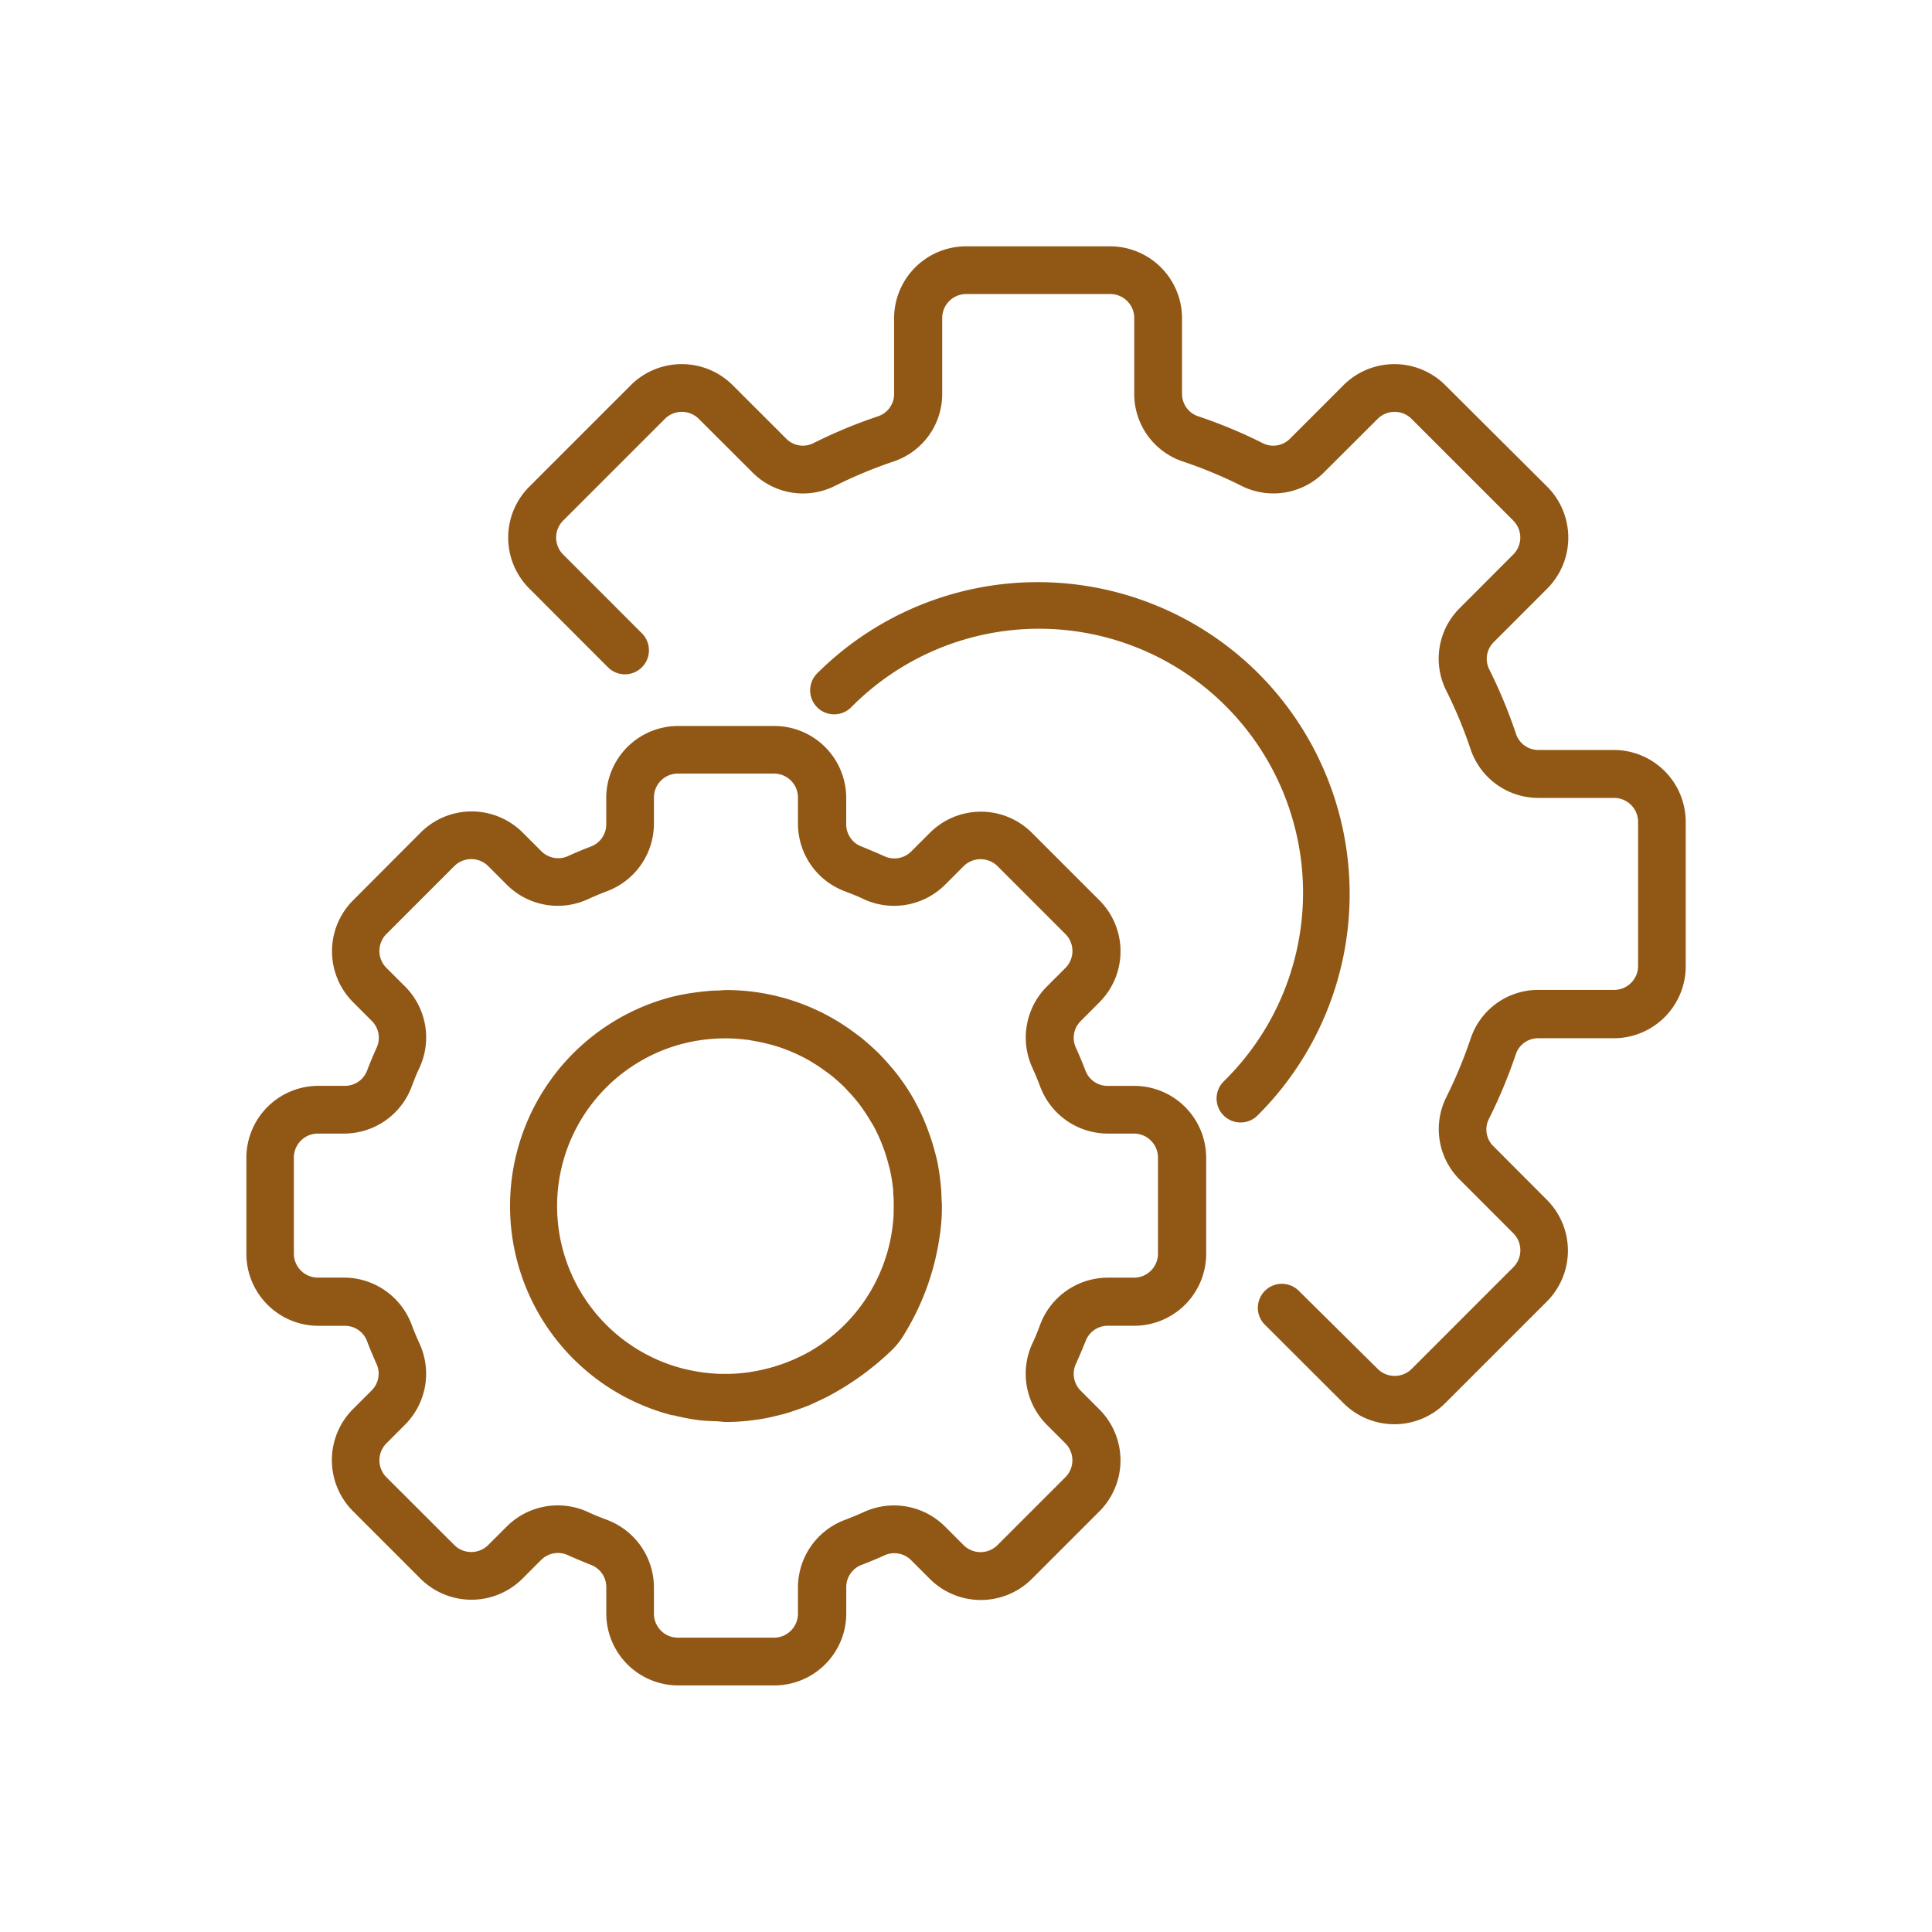 <svg xmlns="http://www.w3.org/2000/svg" xmlns:xlink="http://www.w3.org/1999/xlink" width="38" height="38" viewBox="0 0 38 38">
  <defs>
    <clipPath id="clip-path">
      <rect id="Rectangle_809" data-name="Rectangle 809" width="38" height="38" transform="translate(487.096 353.905)" fill="none"/>
    </clipPath>
    <clipPath id="clip-icon_vanhanh">
      <rect width="38" height="38"/>
    </clipPath>
  </defs>
  <g id="icon_vanhanh" clip-path="url(#clip-icon_vanhanh)">
    <g id="Group_2027" data-name="Group 2027" transform="translate(-487.096 -353.905)">
      <g id="Group_1807" data-name="Group 1807" clip-path="url(#clip-path)">
        <g id="Group_1806" data-name="Group 1806" transform="translate(-0.712 -0.712)">
          <g id="Group_1796" data-name="Group 1796" transform="translate(492.646 368.897)">
            <g id="Group_1795" data-name="Group 1795">
              <g id="Group_1794" data-name="Group 1794">
                <path id="Path_30034" data-name="Path 30034" d="M510.112,375.5h-.519a.464.464,0,0,1-.437-.305q-.087-.226-.186-.445a.463.463,0,0,1,.095-.526l.37-.371a1.419,1.419,0,0,0,0-2l-1.334-1.334a1.419,1.419,0,0,0-2,0l-.37.37a.468.468,0,0,1-.528.094c-.146-.066-.294-.128-.445-.189a.465.465,0,0,1-.306-.438v-.519a1.416,1.416,0,0,0-1.416-1.416h-1.888a1.416,1.416,0,0,0-1.416,1.416v.519a.464.464,0,0,1-.305.437c-.151.058-.3.12-.444.186a.469.469,0,0,1-.528-.095l-.37-.37a1.419,1.419,0,0,0-2,0l-1.334,1.338a1.418,1.418,0,0,0,0,2l.37.371a.465.465,0,0,1,.095.526q-.1.22-.186.445a.464.464,0,0,1-.44.305h-.52a1.417,1.417,0,0,0-1.416,1.416v1.888a1.417,1.417,0,0,0,1.416,1.416h.52a.464.464,0,0,1,.437.3c.057.152.119.3.185.445a.465.465,0,0,1-.094.526l-.371.371a1.421,1.421,0,0,0,0,2l1.334,1.334a1.421,1.421,0,0,0,2,0l.37-.37a.469.469,0,0,1,.528-.095c.146.066.294.128.445.189a.465.465,0,0,1,.309.438v.519a1.416,1.416,0,0,0,1.416,1.416h1.888a1.416,1.416,0,0,0,1.416-1.416v-.519a.466.466,0,0,1,.305-.437c.151-.058.3-.119.445-.186a.467.467,0,0,1,.526.095l.371.371a1.42,1.42,0,0,0,2,0l1.334-1.334a1.418,1.418,0,0,0,0-2l-.37-.371a.467.467,0,0,1-.095-.526c.067-.146.128-.294.19-.445a.464.464,0,0,1,.438-.306h.519a1.416,1.416,0,0,0,1.416-1.416v-1.888A1.416,1.416,0,0,0,510.112,375.5Zm.472,3.3a.472.472,0,0,1-.472.472h-.519a1.423,1.423,0,0,0-1.322.913c-.049.133-.1.262-.162.391a1.421,1.421,0,0,0,.283,1.584l.37.37a.472.472,0,0,1,0,.668h0l-1.334,1.334a.472.472,0,0,1-.668,0l-.37-.37a1.42,1.42,0,0,0-1.585-.283c-.127.058-.258.112-.39.162a1.419,1.419,0,0,0-.912,1.32v.519a.473.473,0,0,1-.473.473h-1.888a.472.472,0,0,1-.472-.473v-.519a1.421,1.421,0,0,0-.913-1.321c-.133-.051-.262-.1-.391-.162a1.42,1.42,0,0,0-1.585.283l-.37.369a.472.472,0,0,1-.668,0h0l-1.334-1.332a.472.472,0,0,1,0-.668l.37-.371a1.417,1.417,0,0,0,.283-1.584c-.058-.128-.113-.258-.162-.39a1.421,1.421,0,0,0-1.32-.914h-.52a.472.472,0,0,1-.472-.472v-1.888a.472.472,0,0,1,.472-.473h.52a1.42,1.42,0,0,0,1.321-.913c.049-.132.1-.262.162-.391a1.418,1.418,0,0,0-.283-1.584l-.371-.37a.472.472,0,0,1,0-.668h0l1.334-1.334a.472.472,0,0,1,.668,0l.37.37a1.418,1.418,0,0,0,1.584.283c.128-.059.259-.113.39-.163a1.421,1.421,0,0,0,.915-1.32v-.519a.471.471,0,0,1,.472-.472h1.888a.472.472,0,0,1,.473.472v.519a1.42,1.42,0,0,0,.913,1.321c.132.051.262.1.39.163a1.423,1.423,0,0,0,1.585-.283l.37-.37a.474.474,0,0,1,.668,0l1.334,1.334a.472.472,0,0,1,0,.668l-.37.37a1.423,1.423,0,0,0-.283,1.585c.058.127.113.258.162.39a1.421,1.421,0,0,0,1.321.912h.519a.473.473,0,0,1,.472.473v1.888Z" transform="translate(-492.646 -368.422)" fill="#915715"/>
              </g>
            </g>
          </g>
          <g id="Group_1799" data-name="Group 1799" transform="translate(497.836 374.089)">
            <g id="Group_1798" data-name="Group 1798">
              <g id="Group_1797" data-name="Group 1797">
                <path id="Path_30035" data-name="Path 30035" d="M506.065,377.413c0-.114-.013-.226-.026-.339s-.033-.24-.058-.358c-.016-.077-.038-.153-.059-.23-.026-.1-.056-.193-.09-.287-.023-.065-.046-.131-.072-.195a4.016,4.016,0,0,0-.207-.442c-.006-.011-.011-.023-.017-.034a4.187,4.187,0,0,0-.424-.619c-.014-.017-.03-.033-.043-.049-.065-.077-.133-.152-.2-.222-.037-.039-.075-.075-.114-.112s-.095-.087-.142-.128-.116-.1-.175-.144l-.078-.058a4.223,4.223,0,0,0-2.53-.842c-.047,0-.095.007-.142.009-.1,0-.2.008-.3.019-.053.005-.106.012-.16.019a4.471,4.471,0,0,0-.457.085,4.25,4.25,0,0,0,0,8.232.214.214,0,0,1,.023,0,4.416,4.416,0,0,0,.495.095c.109.014.22.017.331.022.074,0,.141.015.218.015.135,0,.275-.009.417-.023a.427.427,0,0,0,.047-.006c.115-.013.231-.03.35-.054.047-.008.091-.021.136-.031.083-.02.166-.04.251-.065.066-.02.131-.043.195-.065s.133-.047.2-.073.123-.055.184-.083c.079-.037.158-.073.236-.115h0a5.586,5.586,0,0,0,1.21-.874,1.485,1.485,0,0,0,.253-.31,5.029,5.029,0,0,0,.711-1.941c.014-.091.025-.182.033-.275s.012-.171.013-.255c0-.027,0-.053,0-.08C506.074,377.538,506.068,377.477,506.065,377.413Zm-.94.309c0,.04,0,.079-.005.118-.008.114-.023.228-.043.343a3.307,3.307,0,0,1-1.658,2.312c-.059.031-.116.06-.174.086l-.039.019a3.43,3.43,0,0,1-.861.26l-.063.011c-.059.008-.117.015-.175.02-.076.007-.153.011-.231.013h-.1c-.113,0-.223-.008-.335-.021l-.057-.006q-.194-.027-.385-.073a3.3,3.3,0,0,1,0-6.4h0a3.394,3.394,0,0,1,.83-.1,3.224,3.224,0,0,1,.4.027c.036,0,.072.011.106.016.1.016.2.037.3.062l.1.025a3.327,3.327,0,0,1,.72.3l.107.065c.075.047.146.095.218.148.038.027.077.055.114.084a3.54,3.54,0,0,1,.265.236c.034.035.064.072.1.107.055.059.107.119.158.183.035.043.068.088.1.135.047.067.095.139.137.211.024.039.047.077.072.118a3.224,3.224,0,0,1,.162.345c.019.047.036.095.053.142.031.086.057.174.08.263.012.047.025.088.035.135a3.433,3.433,0,0,1,.06.386c0,.035,0,.07.005.1C505.127,377.5,505.129,377.612,505.124,377.722Z" transform="translate(-497.576 -373.353)" fill="#915715"/>
              </g>
            </g>
          </g>
          <g id="Group_1802" data-name="Group 1802" transform="translate(497.795 359.456)">
            <g id="Group_1801" data-name="Group 1801">
              <g id="Group_1800" data-name="Group 1800">
                <path id="Path_30036" data-name="Path 30036" d="M519.294,369.368h-1.485a.461.461,0,0,1-.44-.31,9.89,9.89,0,0,0-.53-1.279.461.461,0,0,1,.091-.533l1.053-1.054a1.419,1.419,0,0,0,0-2l-2.008-2a1.417,1.417,0,0,0-2,0l-1.052,1.052a.462.462,0,0,1-.533.092,9.571,9.571,0,0,0-1.28-.533.464.464,0,0,1-.312-.44v-1.485a1.416,1.416,0,0,0-1.415-1.416h-2.832a1.416,1.416,0,0,0-1.416,1.416v1.485a.462.462,0,0,1-.31.44,9.71,9.71,0,0,0-1.28.532.46.46,0,0,1-.533-.091l-1.054-1.053a1.419,1.419,0,0,0-2,0l-2,2a1.416,1.416,0,0,0,0,2l1.548,1.55a.472.472,0,0,0,.669-.667l-1.549-1.55a.472.472,0,0,1,0-.668l2-2a.472.472,0,0,1,.668,0l1.054,1.052a1.4,1.4,0,0,0,1.623.266,9,9,0,0,1,1.156-.481,1.4,1.4,0,0,0,.954-1.335v-1.485a.473.473,0,0,1,.473-.473h2.832a.472.472,0,0,1,.472.473v1.485a1.4,1.4,0,0,0,.954,1.335,8.82,8.82,0,0,1,1.157.481,1.4,1.4,0,0,0,1.621-.266l1.055-1.052a.472.472,0,0,1,.668,0l2,2a.471.471,0,0,1,0,.667l-1.053,1.055a1.4,1.4,0,0,0-.265,1.622,8.958,8.958,0,0,1,.48,1.157,1.406,1.406,0,0,0,1.336.954h1.485a.472.472,0,0,1,.472.472v2.832a.471.471,0,0,1-.472.472h-1.485a1.4,1.4,0,0,0-1.335.954,9.039,9.039,0,0,1-.481,1.158,1.405,1.405,0,0,0,.266,1.621l1.053,1.054a.472.472,0,0,1,0,.668l-2,2a.473.473,0,0,1-.667,0L513.089,380a.472.472,0,0,0-.678.656l.012.012,1.551,1.548a1.415,1.415,0,0,0,2,0l2-2a1.415,1.415,0,0,0,0-2l-1.051-1.054a.46.46,0,0,1-.092-.532,9.868,9.868,0,0,0,.533-1.28.461.461,0,0,1,.44-.312h1.485a1.416,1.416,0,0,0,1.416-1.416v-2.832A1.416,1.416,0,0,0,519.294,369.368Z" transform="translate(-497.536 -359.456)" fill="#915715"/>
              </g>
            </g>
          </g>
          <g id="Group_1805" data-name="Group 1805" transform="translate(503.752 366.067)">
            <g id="Group_1804" data-name="Group 1804">
              <g id="Group_1803" data-name="Group 1803">
                <path id="Path_30037" data-name="Path 30037" d="M512,367.529a6.143,6.143,0,0,0-8.677,0,.472.472,0,0,0,.668.668,5.192,5.192,0,1,1,7.392,7.294l-.048.049a.472.472,0,1,0,.655.679l.012-.012A6.142,6.142,0,0,0,512,367.529Z" transform="translate(-503.194 -365.735)" fill="#915715"/>
              </g>
            </g>
          </g>
        </g>
      </g>
    </g>
  </g>
</svg>

